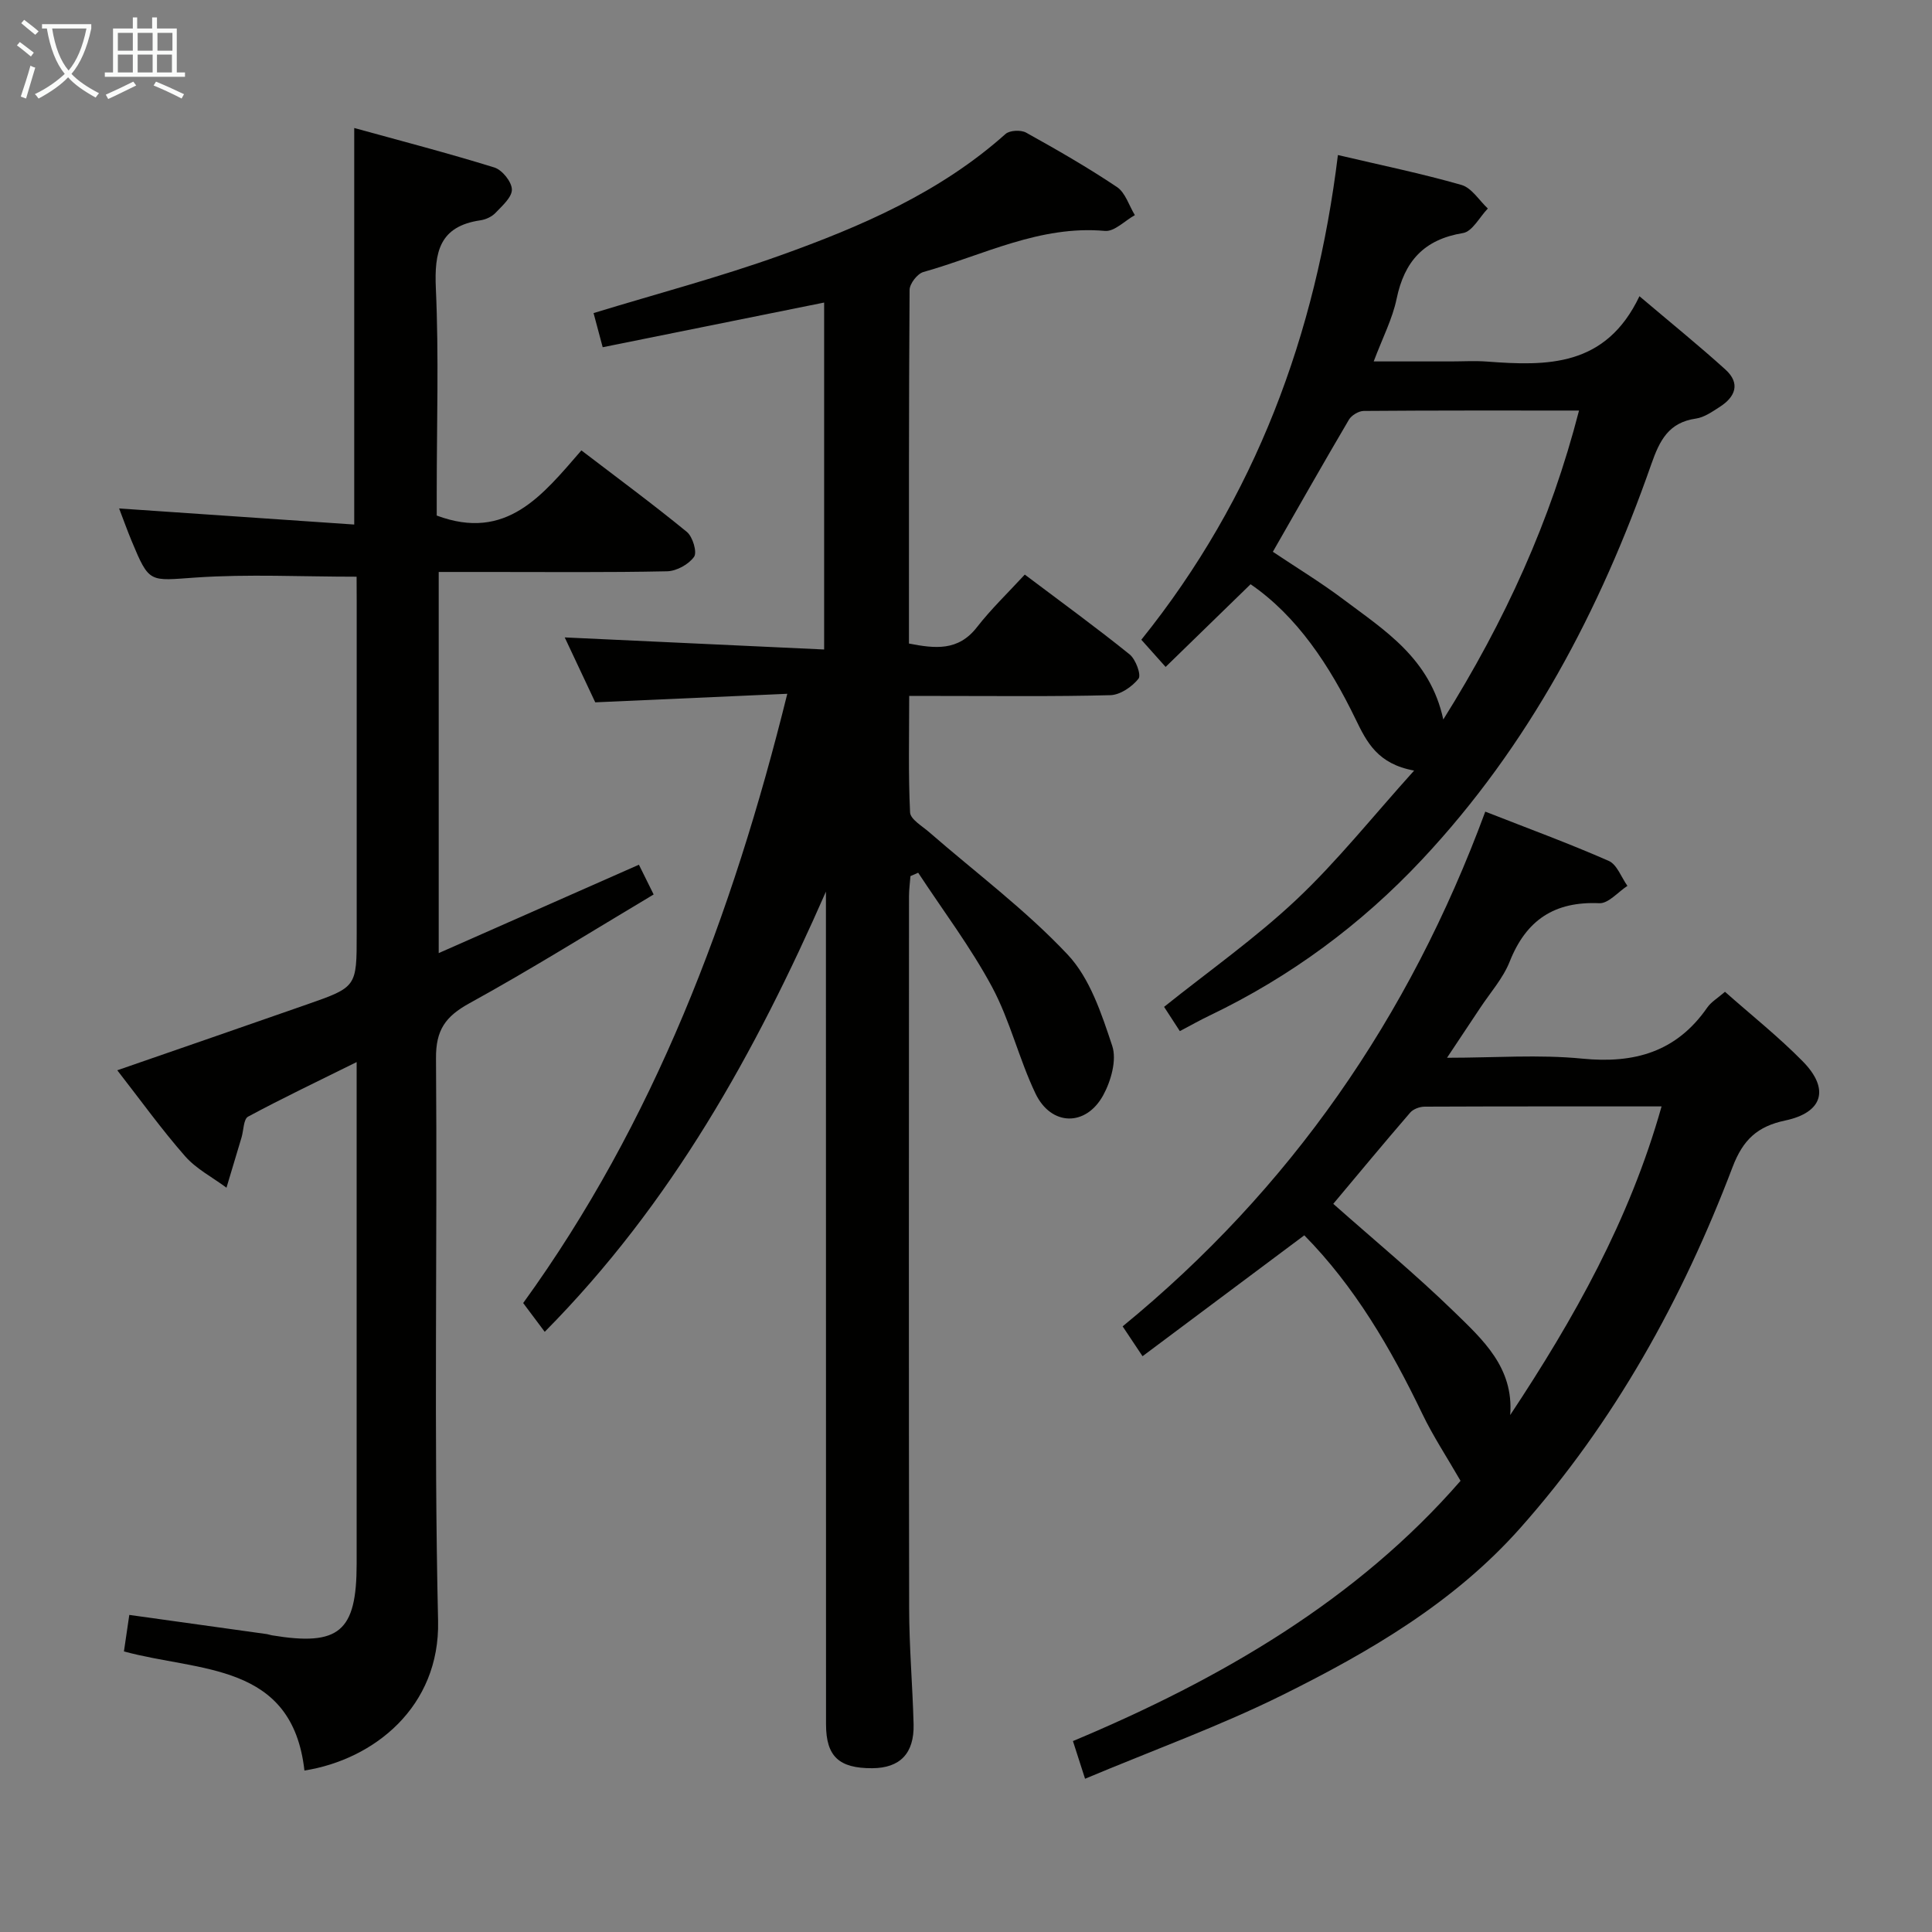 <svg enable-background="new 0 0 400 400" viewBox="0 0 400 400" xmlns="http://www.w3.org/2000/svg"><rect x="0" y="0" width="400" height="400" fill="#808080" stroke="none"/><g fill="#010100"><path d="m163 143.64c-13.74.61-26.49 1.18-39.76 1.77-2.03-4.32-4.26-9.06-6.32-13.44 17.89.83 35.59 1.66 53.71 2.5 0-24.7 0-48.41 0-71.83-15.23 3.07-30.44 6.14-45.85 9.25-.81-3.03-1.36-5.07-1.89-7.07 13.05-3.99 26.03-7.42 38.63-11.93 16.76-6 33.1-13.03 46.66-25.15.86-.77 3.17-.88 4.25-.29 6.39 3.55 12.75 7.2 18.82 11.27 1.75 1.17 2.5 3.84 3.71 5.82-2.07 1.15-4.23 3.44-6.18 3.27-13.51-1.22-25.24 5.03-37.61 8.51-1.24.35-2.84 2.42-2.85 3.7-.17 24.31-.13 48.63-.13 73.22 5.42 1.05 10.2 1.6 14.07-3.38 2.95-3.79 6.46-7.15 9.91-10.9 7.75 5.84 14.87 11.01 21.71 16.53 1.26 1.02 2.44 4.25 1.84 5.02-1.33 1.68-3.8 3.37-5.85 3.42-11.82.31-23.66.15-35.49.16-1.81 0-3.63 0-6.14 0 0 8.26-.2 16.2.18 24.11.07 1.42 2.47 2.8 3.92 4.06 9.64 8.39 19.98 16.1 28.69 25.36 4.63 4.91 7.04 12.27 9.25 18.93.97 2.93-.27 7.29-1.89 10.24-3.6 6.52-10.77 6.35-13.99-.36-3.43-7.16-5.27-15.12-9-22.08-4.43-8.25-10.14-15.8-15.3-23.66-.53.23-1.07.47-1.6.7-.1 1.39-.3 2.78-.3 4.16-.02 49.16-.06 98.33.03 147.49.01 7.98.71 15.95.92 23.93.15 6.07-2.82 9.09-8.57 9.12-6.9.03-9.55-2.46-9.56-9.08-.02-55.68-.02-111.35-.02-167.01 0-1.8 0-3.6 0-5.4-14.59 33.23-31.89 64.55-58.22 91.14-1.52-2.03-2.89-3.86-4.46-5.96 27.02-37.31 43.27-80.04 54.68-126.14z"/><path d="m73.83 119.4c-11.45 0-22.41-.57-33.27.17-9.64.66-9.61 1.31-13.3-7.55-.88-2.12-1.65-4.28-2.6-6.75 16.37 1.12 32.31 2.21 48.68 3.33 0-27.78 0-54.47 0-82.1 9.75 2.69 19.45 5.21 29.02 8.18 1.61.5 3.59 2.96 3.62 4.55.03 1.61-2.01 3.39-3.4 4.85-.75.79-2 1.37-3.1 1.53-8.52 1.23-9.58 6.58-9.24 14.13.63 13.97.18 27.99.18 41.98v5.02c14.44 5.39 21.87-4.19 29.95-13.49 7.51 5.74 14.82 11.13 21.84 16.88 1.21.99 2.16 4.2 1.49 5.15-1.11 1.57-3.62 2.95-5.57 3-12.32.26-24.66.14-36.99.14-3.3 0-6.61 0-10.31 0v78.91c14.01-6.19 27.58-12.18 41.45-18.3.9 1.82 1.77 3.58 3.05 6.16-12.7 7.57-25.22 15.42-38.15 22.53-4.96 2.73-6.96 5.54-6.91 11.39.3 38.82-.46 77.66.43 116.46.41 17.82-13.28 28.73-27.67 31-2.53-22.47-21.78-20.4-37.37-24.66.37-2.53.71-4.88 1.11-7.56 9.87 1.38 19.2 2.67 28.53 3.98.33.05.64.19.97.24 13.95 2.31 17.57-.74 17.57-14.8 0-32.49 0-64.98 0-97.48 0-1.77 0-3.55 0-6.4-8.07 4-15.37 7.47-22.48 11.3-.95.51-.91 2.82-1.35 4.3-1.03 3.47-2.08 6.94-3.12 10.41-2.89-2.15-6.26-3.88-8.58-6.53-4.91-5.6-9.28-11.69-14.03-17.78 13.36-4.63 26.32-9.1 39.27-13.63 10.31-3.6 10.3-3.63 10.3-14.55 0-22.99 0-45.99 0-68.98-.02-1.79-.02-3.58-.02-5.03z"/><path d="m307.51 168.04c8.97 3.52 17.38 6.6 25.56 10.2 1.72.75 2.6 3.4 3.87 5.17-1.94 1.26-3.94 3.68-5.82 3.59-9.27-.41-15.14 3.47-18.55 12.08-1.38 3.48-4.05 6.46-6.15 9.65-2.08 3.15-4.18 6.29-6.83 10.27 9.9 0 19.03-.71 28.01.18 10.83 1.07 19.51-1.41 25.87-10.58.81-1.16 2.16-1.95 3.67-3.26 5.5 4.87 11.1 9.32 16.08 14.38 5.66 5.74 4.2 10.62-3.62 12.27-5.71 1.21-8.72 3.93-10.89 9.64-10.4 27.37-24.41 52.73-44 74.78-13.67 15.38-31.08 25.53-49.12 34.49-13.04 6.47-26.82 11.44-40.94 17.37-1.04-3.22-1.72-5.35-2.51-7.8 30.62-12.82 58.84-29.25 80.25-53.88-2.87-4.98-5.71-9.28-7.92-13.88-6.52-13.57-14.04-26.42-24.43-36.95-11.18 8.35-22.17 16.58-33.49 25.03-1.55-2.33-2.64-3.95-4.12-6.18 34.63-28.36 59.3-63.82 75.08-106.57zm5.16 124.93c13.19-19.91 24.72-40.37 31.34-63.9-16.77 0-32.9-.02-49.03.05-1.03 0-2.38.49-3.02 1.24-5.49 6.36-10.85 12.83-15.92 18.88 8.47 7.51 17.05 14.6 25 22.33 5.88 5.73 12.4 11.53 11.63 21.4z"/><path d="m244.27 213.48c-1.27-1.95-2.25-3.47-3.26-5.02 9.22-7.38 18.89-14.19 27.41-22.21 8.41-7.92 15.67-17.07 24.36-26.71-7.55-1.37-9.81-5.88-12.1-10.61-5.41-11.17-12.14-21.37-21.76-27.97-5.86 5.7-11.55 11.23-17.59 17.12-2.16-2.42-3.44-3.86-5.03-5.63 23.63-29.39 36.16-63.24 40.7-100.35 8.85 2.08 17.31 3.82 25.58 6.19 2.11.6 3.66 3.2 5.46 4.88-1.7 1.76-3.2 4.76-5.14 5.08-8.08 1.32-12.14 5.84-13.75 13.63-.86 4.14-2.89 8.03-4.74 12.95h15.97c2.5 0 5.01-.16 7.5.03 12.43.93 24.56 1.15 31.55-13.53 6.57 5.57 12.32 10.22 17.8 15.18 3.16 2.86 2.07 5.67-1.2 7.75-1.53.98-3.18 2.15-4.9 2.4-5.65.81-7.51 4.49-9.25 9.46-10.59 30.27-25.34 58.24-47.46 81.84-12.63 13.48-27.3 24.3-43.99 32.3-1.93.92-3.8 1.98-6.16 3.22zm54.55-64.52c12.82-20.48 22.22-41.16 28.1-63.96-15.32 0-29.95-.04-44.57.08-1.05.01-2.53.9-3.07 1.81-5.28 8.97-10.41 18.02-15.75 27.35 4.77 3.2 9.88 6.3 14.63 9.87 8.54 6.43 17.92 12.2 20.66 24.85z"/></g><path d="m6.4 11.7c-1-.8-1.9-1.6-2.9-2.3l.6-.7c.9.7 1.9 1.4 2.9 2.2zm-2.1 8.3c.7-2.1 1.4-4.2 2-6.4.2.1.6.3 1 .4-.7 2.3-1.3 4.4-1.9 6.4zm3-12.8c-1.1-.9-2.1-1.7-2.9-2.4l.6-.7c1 .8 2 1.5 3 2.4zm1.4-1.3v-.9h10.2v.9c-.9 4.2-2.3 7.3-4.1 9.4 1.3 1.4 3.2 2.7 5.7 4-.2.2-.4.5-.7.9-2.5-1.4-4.4-2.7-5.7-4.2-1.4 1.5-3.5 3-6.1 4.4 0 0 0 0-.1-.1-.3-.4-.5-.7-.7-.8 2.7-1.3 4.7-2.8 6.2-4.2-1.8-2.2-3-5.3-3.7-9.4zm9.2 0h-7.1c.6 3.8 1.7 6.7 3.4 8.7 1.7-2 2.9-4.8 3.7-8.7z" fill="#fafbfa"/><path d="m31.6 3.6h.9v2.3h4.1v9.1h1.7v.9h-16.6v-.9h1.7v-9.1h4.1v-2.3h.9v2.3h3.1v-2.3zm-4 13.3.6.8c-1.9.9-3.8 1.9-5.8 2.8-.2-.3-.3-.6-.5-.9 2-.9 3.9-1.8 5.7-2.7zm-3.2-10.1v3.7h3.1v-3.7zm0 4.5v3.7h3.1v-3.7zm4.1-4.5v3.7h3.1v-3.7zm0 4.5v3.7h3.1v-3.7zm9.1 9.1c-2.1-1.1-4.1-2-5.8-2.7l.5-.8c2.2.9 4.1 1.8 5.8 2.6zm-1.9-13.6h-3.1v3.7h3.1zm-3.2 4.5v3.7h3.1v-3.7z" fill="#fafbfa"/></svg>